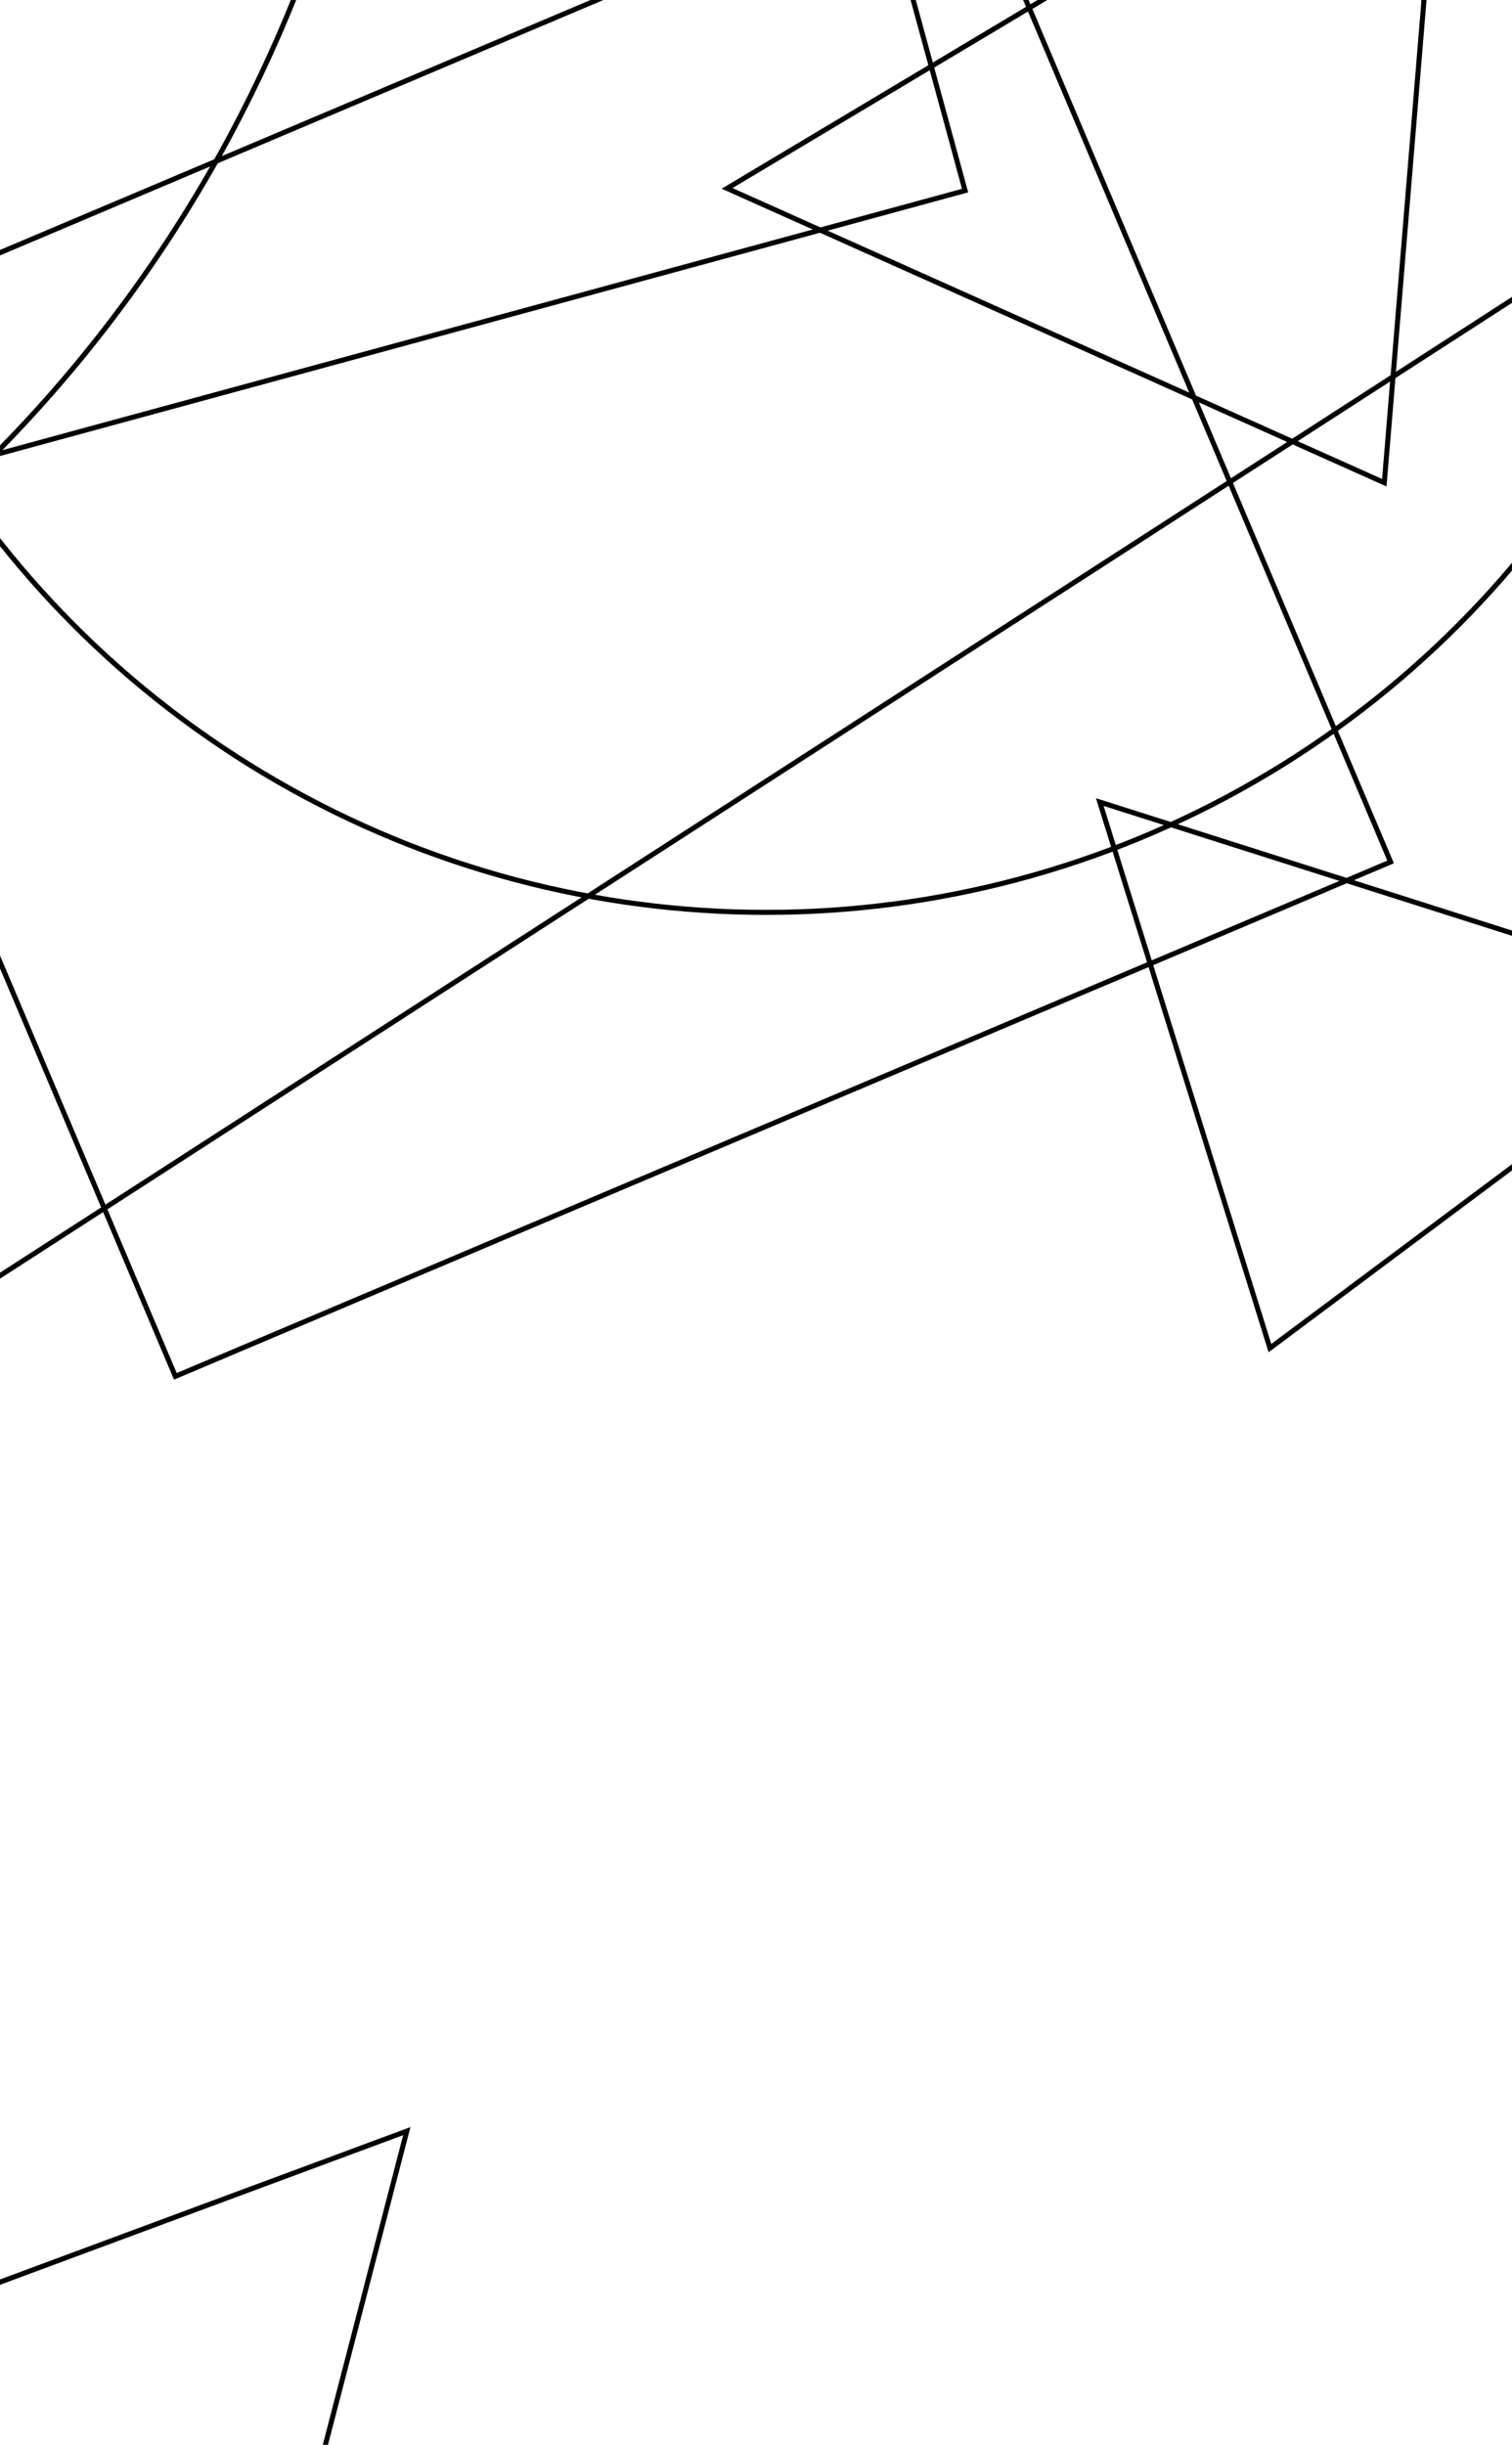 <?xml version="1.0" encoding="utf-8" ?>
<svg baseProfile="tiny" height="485" version="1.2" width="300" xmlns="http://www.w3.org/2000/svg" xmlns:ev="http://www.w3.org/2001/xml-events" xmlns:xlink="http://www.w3.org/1999/xlink"><defs /><rect fill="white" height="485" width="300" x="0" y="0" /><circle cx="-195" cy="-102" fill="none" r="273" stroke="black" /><circle cx="-232" cy="383" fill="none" r="99" stroke="black" /><circle cx="152" cy="-13" fill="none" r="194" stroke="black" /><polygon fill="none" points="139.674,-152.497 191.487,37.813 -186.126,140.621 -237.94,-49.689" stroke="black" /><polygon fill="none" points="-157.777,84.976 248.839,-177.396 371.797,13.162 -34.818,275.534" stroke="black" /><polygon fill="none" points="-245.417,439.361 -409.326,789.444 -496.145,748.795 -332.236,398.712" stroke="black" /><polygon fill="none" points="34.796,273.044 -50.504,71.507 190.613,-30.545 275.913,170.993" stroke="black" /><polygon fill="none" points="218.211,159.114 343.62,198.995 251.971,267.439" stroke="black" /><polygon fill="none" points="80.713,422.775 46.586,554.254 -29.041,463.507" stroke="black" /><polygon fill="none" points="144.266,37.371 286.452,-47.567 274.663,95.762" stroke="black" /></svg>